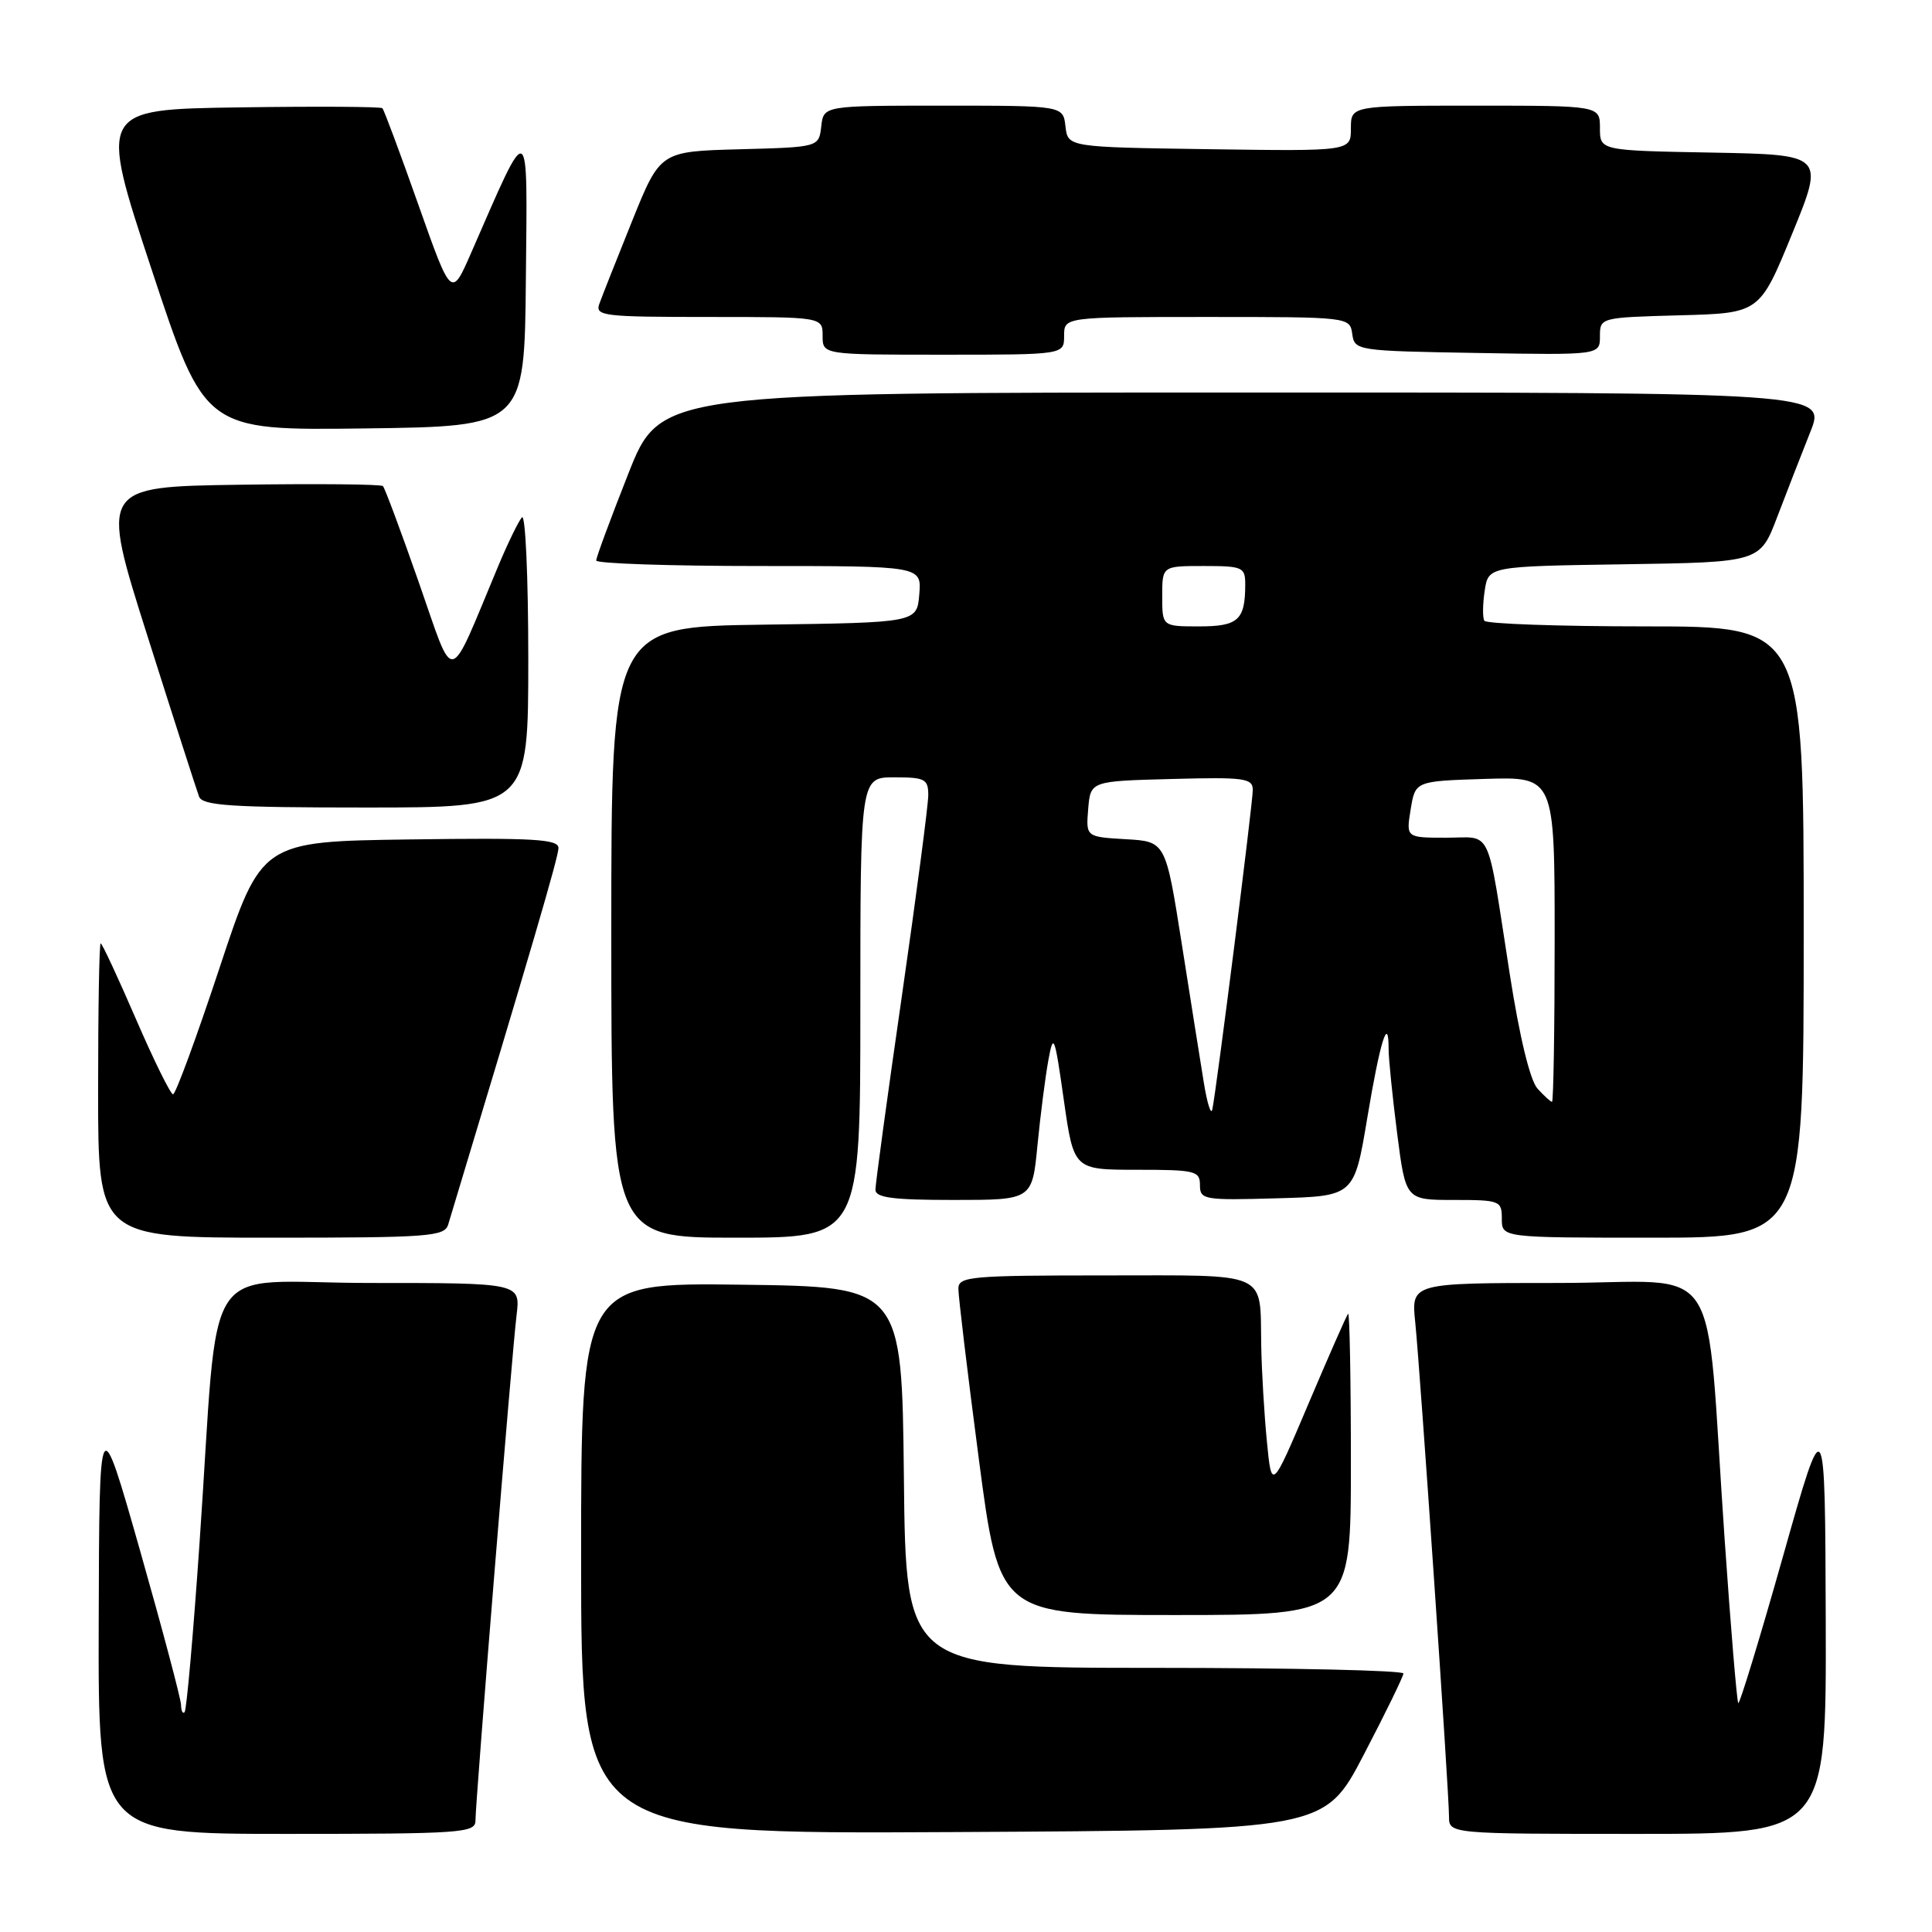 <?xml version="1.0" encoding="UTF-8" standalone="no"?>
<!DOCTYPE svg PUBLIC "-//W3C//DTD SVG 1.1//EN" "http://www.w3.org/Graphics/SVG/1.1/DTD/svg11.dtd" >
<svg xmlns="http://www.w3.org/2000/svg" xmlns:xlink="http://www.w3.org/1999/xlink" version="1.1" viewBox="0 0 256 256">
 <g >
 <path fill="currentColor"
d=" M 63.00 241.25 C 63.00 238.72 67.83 179.29 68.45 174.25 C 68.96 170.00 68.96 170.00 49.06 170.00 C 26.16 170.00 29.14 165.45 26.44 204.45 C 25.61 216.53 24.72 226.62 24.46 226.87 C 24.21 227.13 24.00 226.70 23.99 225.92 C 23.98 225.14 21.54 215.95 18.57 205.50 C 13.16 186.50 13.16 186.50 13.08 214.75 C 13.00 243.00 13.00 243.00 38.00 243.00 C 61.14 243.00 63.00 242.87 63.00 241.25 Z  M 180.71 232.50 C 183.58 227.00 185.94 222.16 185.96 221.75 C 185.98 221.34 171.16 221.00 153.02 221.00 C 120.03 221.00 120.03 221.00 119.77 195.75 C 119.50 170.50 119.50 170.50 98.25 170.23 C 77.00 169.96 77.00 169.96 77.00 206.49 C 77.00 243.02 77.00 243.02 126.25 242.76 C 175.50 242.50 175.50 242.50 180.71 232.50 Z  M 241.92 214.75 C 241.83 186.50 241.83 186.50 236.25 206.25 C 233.18 217.11 230.51 225.85 230.33 225.67 C 230.15 225.48 229.33 215.70 228.52 203.92 C 225.86 165.55 228.76 170.00 206.41 170.00 C 186.98 170.00 186.98 170.00 187.53 175.25 C 188.18 181.63 192.00 237.41 192.00 240.68 C 192.00 243.00 192.00 243.00 217.00 243.00 C 242.00 243.00 242.00 243.00 241.92 214.75 Z  M 179.00 193.83 C 179.00 182.74 178.83 173.85 178.63 174.08 C 178.42 174.31 176.06 179.68 173.38 186.00 C 168.50 197.50 168.50 197.50 167.87 191.00 C 167.52 187.43 167.18 181.72 167.12 178.33 C 166.93 168.30 168.47 169.00 146.39 169.00 C 128.60 169.00 127.00 169.14 126.99 170.75 C 126.98 171.71 128.19 181.84 129.69 193.25 C 132.41 214.00 132.41 214.00 155.70 214.00 C 179.00 214.00 179.00 214.00 179.00 193.83 Z  M 59.39 162.25 C 70.38 125.89 74.00 113.53 74.00 112.37 C 74.00 111.19 70.75 111.00 54.32 111.23 C 34.64 111.50 34.64 111.50 29.09 128.25 C 26.04 137.46 23.27 145.00 22.93 145.00 C 22.60 145.00 20.38 140.50 18.00 135.00 C 15.62 129.50 13.53 125.00 13.34 125.00 C 13.15 125.00 13.00 133.78 13.00 144.50 C 13.00 164.00 13.00 164.00 35.93 164.00 C 56.91 164.00 58.91 163.85 59.39 162.25 Z  M 114.00 133.50 C 114.00 103.00 114.00 103.00 118.50 103.00 C 122.56 103.00 123.00 103.23 123.00 105.36 C 123.00 106.66 121.42 118.65 119.50 132.00 C 117.57 145.35 116.00 156.89 116.00 157.64 C 116.00 158.70 118.28 159.00 126.38 159.00 C 136.77 159.00 136.77 159.00 137.47 151.75 C 137.86 147.76 138.51 142.70 138.91 140.50 C 139.59 136.78 139.74 137.15 140.96 145.75 C 142.28 155.00 142.28 155.00 150.64 155.00 C 158.38 155.00 159.00 155.15 159.00 157.03 C 159.00 158.97 159.51 159.06 169.22 158.78 C 179.44 158.50 179.44 158.50 181.17 148.14 C 182.86 138.00 184.00 134.32 184.00 139.02 C 184.00 140.31 184.51 145.33 185.13 150.18 C 186.26 159.00 186.26 159.00 192.63 159.00 C 198.76 159.00 199.00 159.10 199.00 161.50 C 199.00 164.00 199.00 164.00 219.00 164.00 C 239.00 164.00 239.00 164.00 239.00 123.50 C 239.00 83.00 239.00 83.00 218.06 83.00 C 206.54 83.00 196.92 82.66 196.68 82.25 C 196.44 81.84 196.46 80.05 196.73 78.27 C 197.22 75.04 197.22 75.04 215.22 74.77 C 233.21 74.50 233.21 74.50 235.49 68.50 C 236.75 65.20 238.72 60.14 239.87 57.25 C 241.97 52.00 241.97 52.00 164.74 52.01 C 87.50 52.01 87.50 52.01 83.25 62.78 C 80.91 68.70 79.00 73.87 79.00 74.27 C 79.00 74.67 88.70 75.00 100.56 75.00 C 122.12 75.00 122.12 75.00 121.81 78.75 C 121.50 82.50 121.50 82.50 101.25 82.77 C 81.00 83.04 81.00 83.04 81.00 123.52 C 81.00 164.00 81.00 164.00 97.50 164.00 C 114.00 164.00 114.00 164.00 114.00 133.50 Z  M 70.00 87.30 C 70.00 76.46 69.62 68.03 69.16 68.55 C 68.70 69.07 67.29 71.97 66.02 75.00 C 59.24 91.20 60.33 90.98 55.50 77.18 C 53.13 70.40 50.99 64.66 50.74 64.41 C 50.49 64.16 41.96 64.08 31.78 64.23 C 13.27 64.50 13.27 64.50 19.55 84.31 C 23.00 95.20 26.08 104.77 26.38 105.56 C 26.84 106.75 30.64 107.00 48.47 107.00 C 70.00 107.00 70.00 107.00 70.00 87.30 Z  M 69.68 37.00 C 69.89 15.31 70.29 15.51 62.43 33.50 C 59.81 39.50 59.81 39.50 55.43 27.11 C 53.02 20.29 50.88 14.55 50.67 14.34 C 50.46 14.13 41.92 14.08 31.68 14.23 C 13.08 14.50 13.08 14.50 20.11 35.77 C 27.14 57.04 27.14 57.04 48.32 56.77 C 69.50 56.50 69.50 56.50 69.68 37.00 Z  M 141.00 44.50 C 141.00 42.00 141.00 42.00 159.93 42.00 C 178.80 42.00 178.86 42.01 179.18 44.25 C 179.49 46.46 179.75 46.50 195.75 46.77 C 212.00 47.05 212.00 47.05 212.00 44.56 C 212.00 42.08 212.05 42.07 222.58 41.78 C 233.16 41.50 233.16 41.50 237.46 31.00 C 241.76 20.50 241.76 20.50 226.88 20.22 C 212.00 19.95 212.00 19.95 212.00 16.97 C 212.00 14.00 212.00 14.00 195.50 14.00 C 179.00 14.00 179.00 14.00 179.00 17.02 C 179.00 20.04 179.00 20.04 160.25 19.77 C 141.50 19.50 141.50 19.50 141.18 16.75 C 140.87 14.00 140.87 14.00 125.00 14.00 C 109.13 14.00 109.13 14.00 108.82 16.75 C 108.50 19.50 108.50 19.50 97.99 19.78 C 87.48 20.06 87.48 20.06 83.76 29.28 C 81.72 34.35 79.76 39.29 79.42 40.25 C 78.83 41.87 79.93 42.00 93.89 42.00 C 109.00 42.00 109.00 42.00 109.00 44.50 C 109.00 47.00 109.00 47.00 125.00 47.00 C 141.00 47.00 141.00 47.00 141.00 44.50 Z  M 159.52 143.50 C 159.07 140.75 157.75 132.43 156.58 125.00 C 154.45 111.50 154.45 111.50 149.17 111.20 C 143.89 110.89 143.89 110.89 144.19 107.20 C 144.50 103.50 144.50 103.50 155.25 103.22 C 164.92 102.96 166.00 103.11 166.00 104.68 C 166.00 106.43 161.22 144.19 160.64 147.00 C 160.47 147.82 159.97 146.25 159.52 143.50 Z  M 203.73 144.25 C 202.74 143.16 201.34 137.37 200.04 129.00 C 196.94 109.12 197.82 111.00 191.64 111.00 C 186.31 111.00 186.31 111.00 186.92 107.25 C 187.53 103.50 187.53 103.50 196.76 103.21 C 206.00 102.92 206.00 102.92 206.00 124.46 C 206.00 136.31 205.84 146.00 205.65 146.00 C 205.47 146.00 204.60 145.21 203.73 144.25 Z  M 154.00 79.00 C 154.00 75.00 154.00 75.00 159.50 75.00 C 164.65 75.00 165.00 75.15 165.00 77.42 C 165.00 82.16 164.08 83.00 158.89 83.00 C 154.00 83.00 154.00 83.00 154.00 79.00 Z "/>
</g>
</svg>